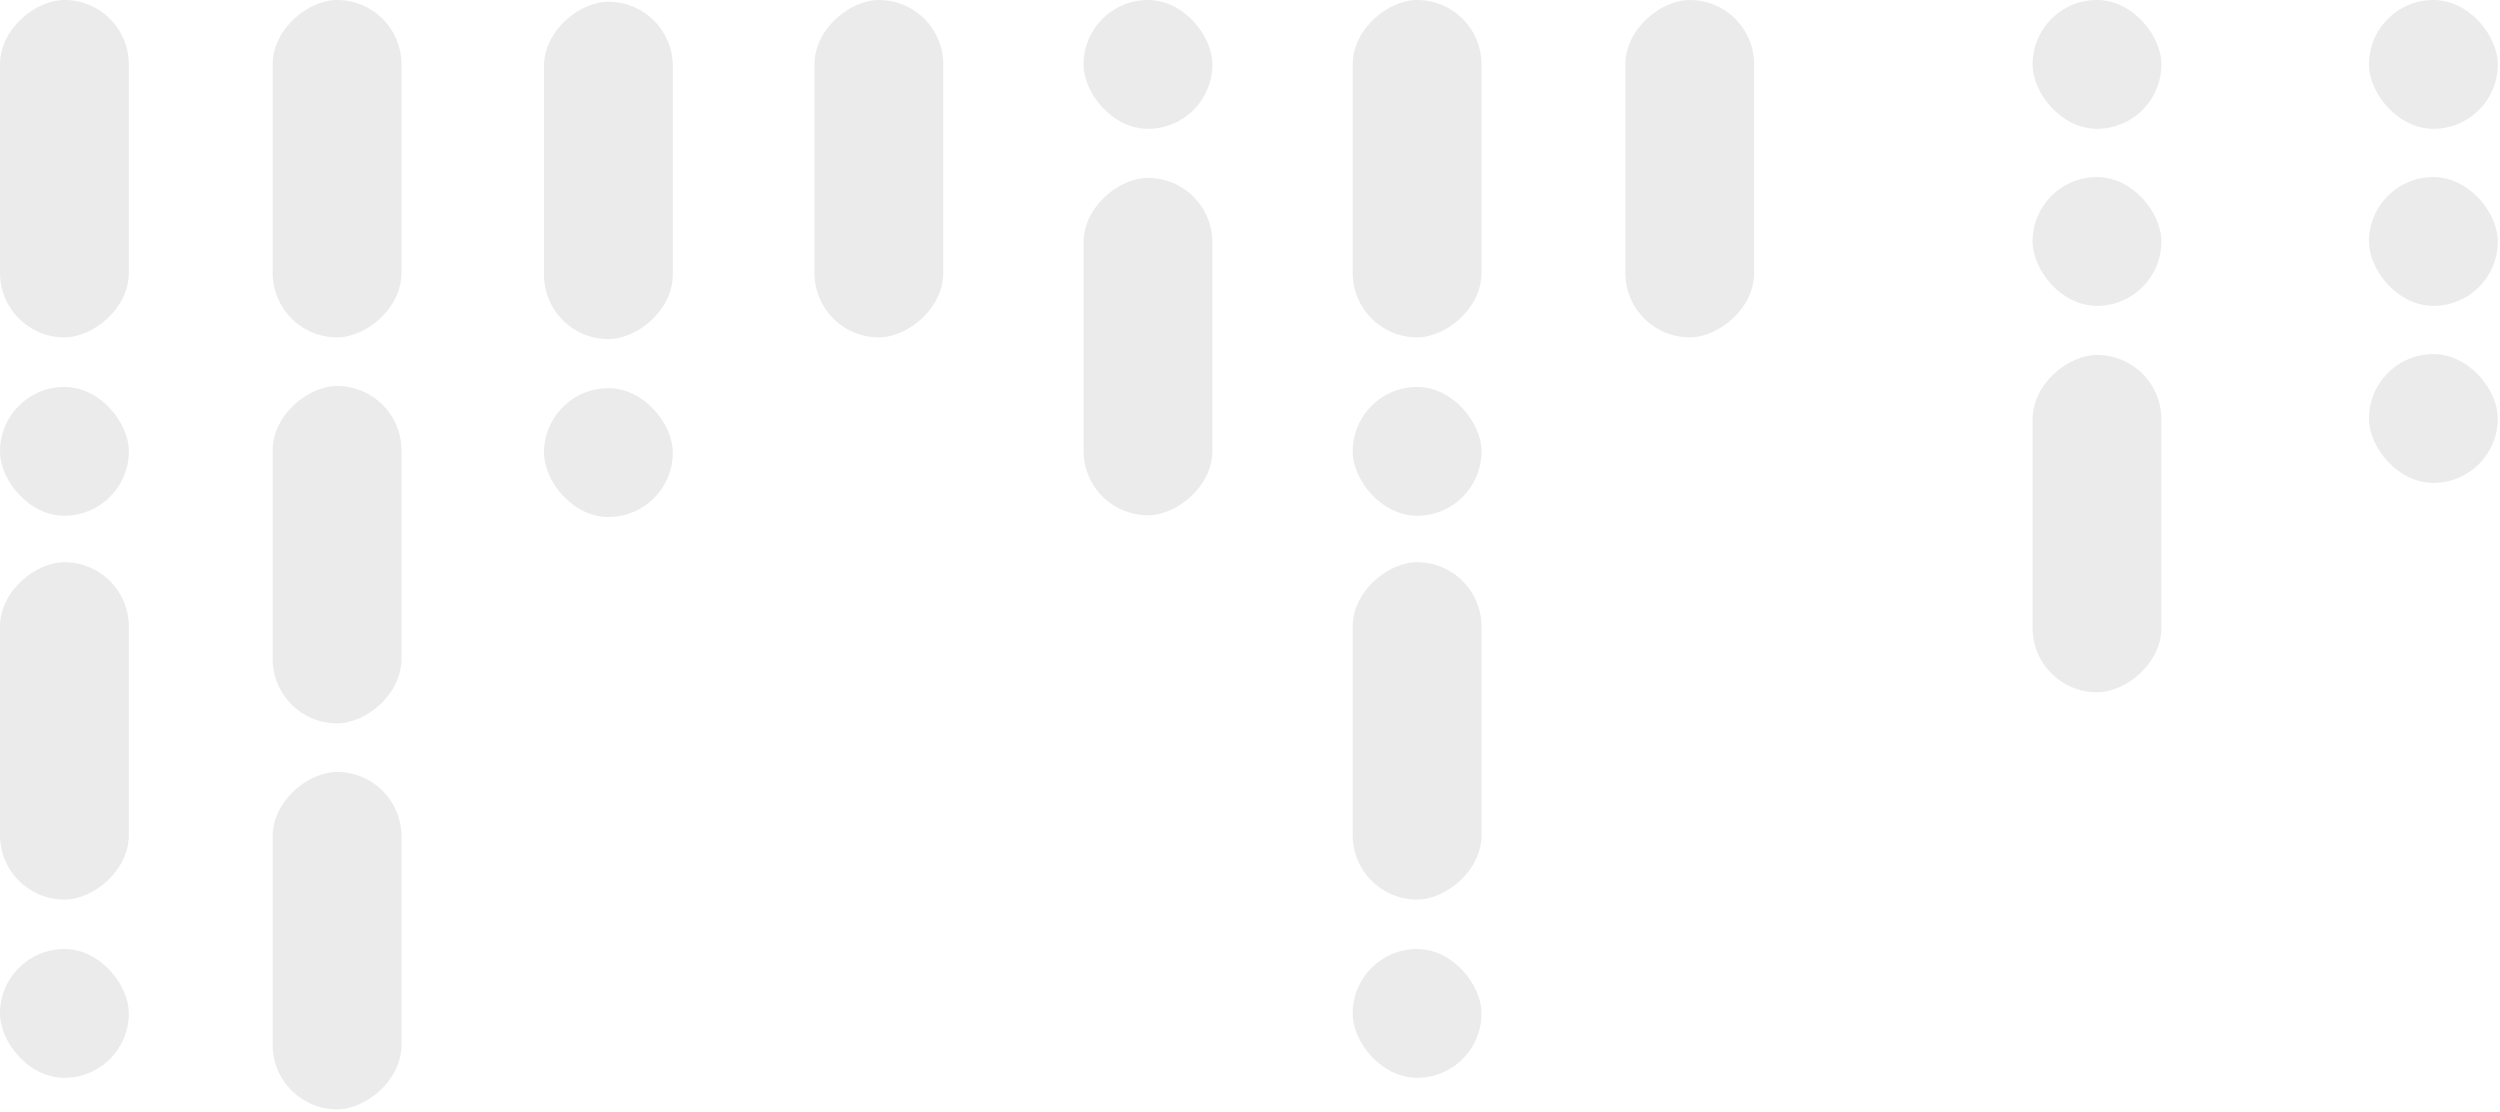 <svg width="706" height="314" viewBox="0 0 706 314" fill="none" xmlns="http://www.w3.org/2000/svg">
<rect x="153.623" y="95.764" width="95.274" height="36.377" rx="18.189" transform="rotate(-90 153.623 95.764)" fill="black" fill-opacity="0.08"/>
<rect x="190" y="146" width="36.377" height="36.377" rx="18.189" transform="rotate(-180 190 146)" fill="black" fill-opacity="0.08"/>
<rect x="342.377" y="50.236" width="95.274" height="36.377" rx="18.189" transform="rotate(90 342.377 50.236)" fill="black" fill-opacity="0.08"/>
<rect x="306" width="36.377" height="36.377" rx="18.189" fill="black" fill-opacity="0.08"/>
<rect x="610.377" y="100.235" width="95.274" height="36.377" rx="18.189" transform="rotate(90 610.377 100.235)" fill="black" fill-opacity="0.08"/>
<rect x="574" y="50" width="36.377" height="36.377" rx="18.189" fill="black" fill-opacity="0.08"/>
<rect x="574" width="36.377" height="36.377" rx="18.189" fill="black" fill-opacity="0.08"/>
<rect x="669" y="50" width="36.377" height="36.377" rx="18.189" fill="black" fill-opacity="0.08"/>
<rect x="669" y="100" width="36.377" height="36.377" rx="18.189" fill="black" fill-opacity="0.08"/>
<rect x="669" width="36.377" height="36.377" rx="18.189" fill="black" fill-opacity="0.08"/>
<rect x="266.377" width="95.274" height="36.377" rx="18.189" transform="rotate(90 266.377 0)" fill="black" fill-opacity="0.08"/>
<rect x="495.377" width="95.274" height="36.377" rx="18.189" transform="rotate(90 495.377 0)" fill="black" fill-opacity="0.08"/>
<rect x="36.379" width="95.274" height="36.377" rx="18.189" transform="rotate(90 36.379 0)" fill="black" fill-opacity="0.08"/>
<rect x="0.002" y="109.274" width="36.377" height="36.377" rx="18.189" fill="black" fill-opacity="0.08"/>
<rect y="268" width="36.377" height="36.377" rx="18.189" fill="black" fill-opacity="0.08"/>
<rect x="36.377" y="158.765" width="95.274" height="36.377" rx="18.189" transform="rotate(90 36.377 158.765)" fill="black" fill-opacity="0.08"/>
<rect x="418.379" width="95.274" height="36.377" rx="18.189" transform="rotate(90 418.379 0)" fill="black" fill-opacity="0.08"/>
<rect x="382.002" y="109.274" width="36.377" height="36.377" rx="18.189" fill="black" fill-opacity="0.08"/>
<rect x="382" y="268" width="36.377" height="36.377" rx="18.189" fill="black" fill-opacity="0.08"/>
<rect x="418.377" y="158.765" width="95.274" height="36.377" rx="18.189" transform="rotate(90 418.377 158.765)" fill="black" fill-opacity="0.08"/>
<rect x="113.379" width="95.274" height="36.377" rx="18.189" transform="rotate(90 113.379 0)" fill="black" fill-opacity="0.08"/>
<rect x="113.377" y="109" width="95.274" height="36.377" rx="18.189" transform="rotate(90 113.377 109)" fill="black" fill-opacity="0.08"/>
<rect x="113.377" y="218" width="95.274" height="36.377" rx="18.189" transform="rotate(90 113.377 218)" fill="black" fill-opacity="0.08"/>
</svg>
